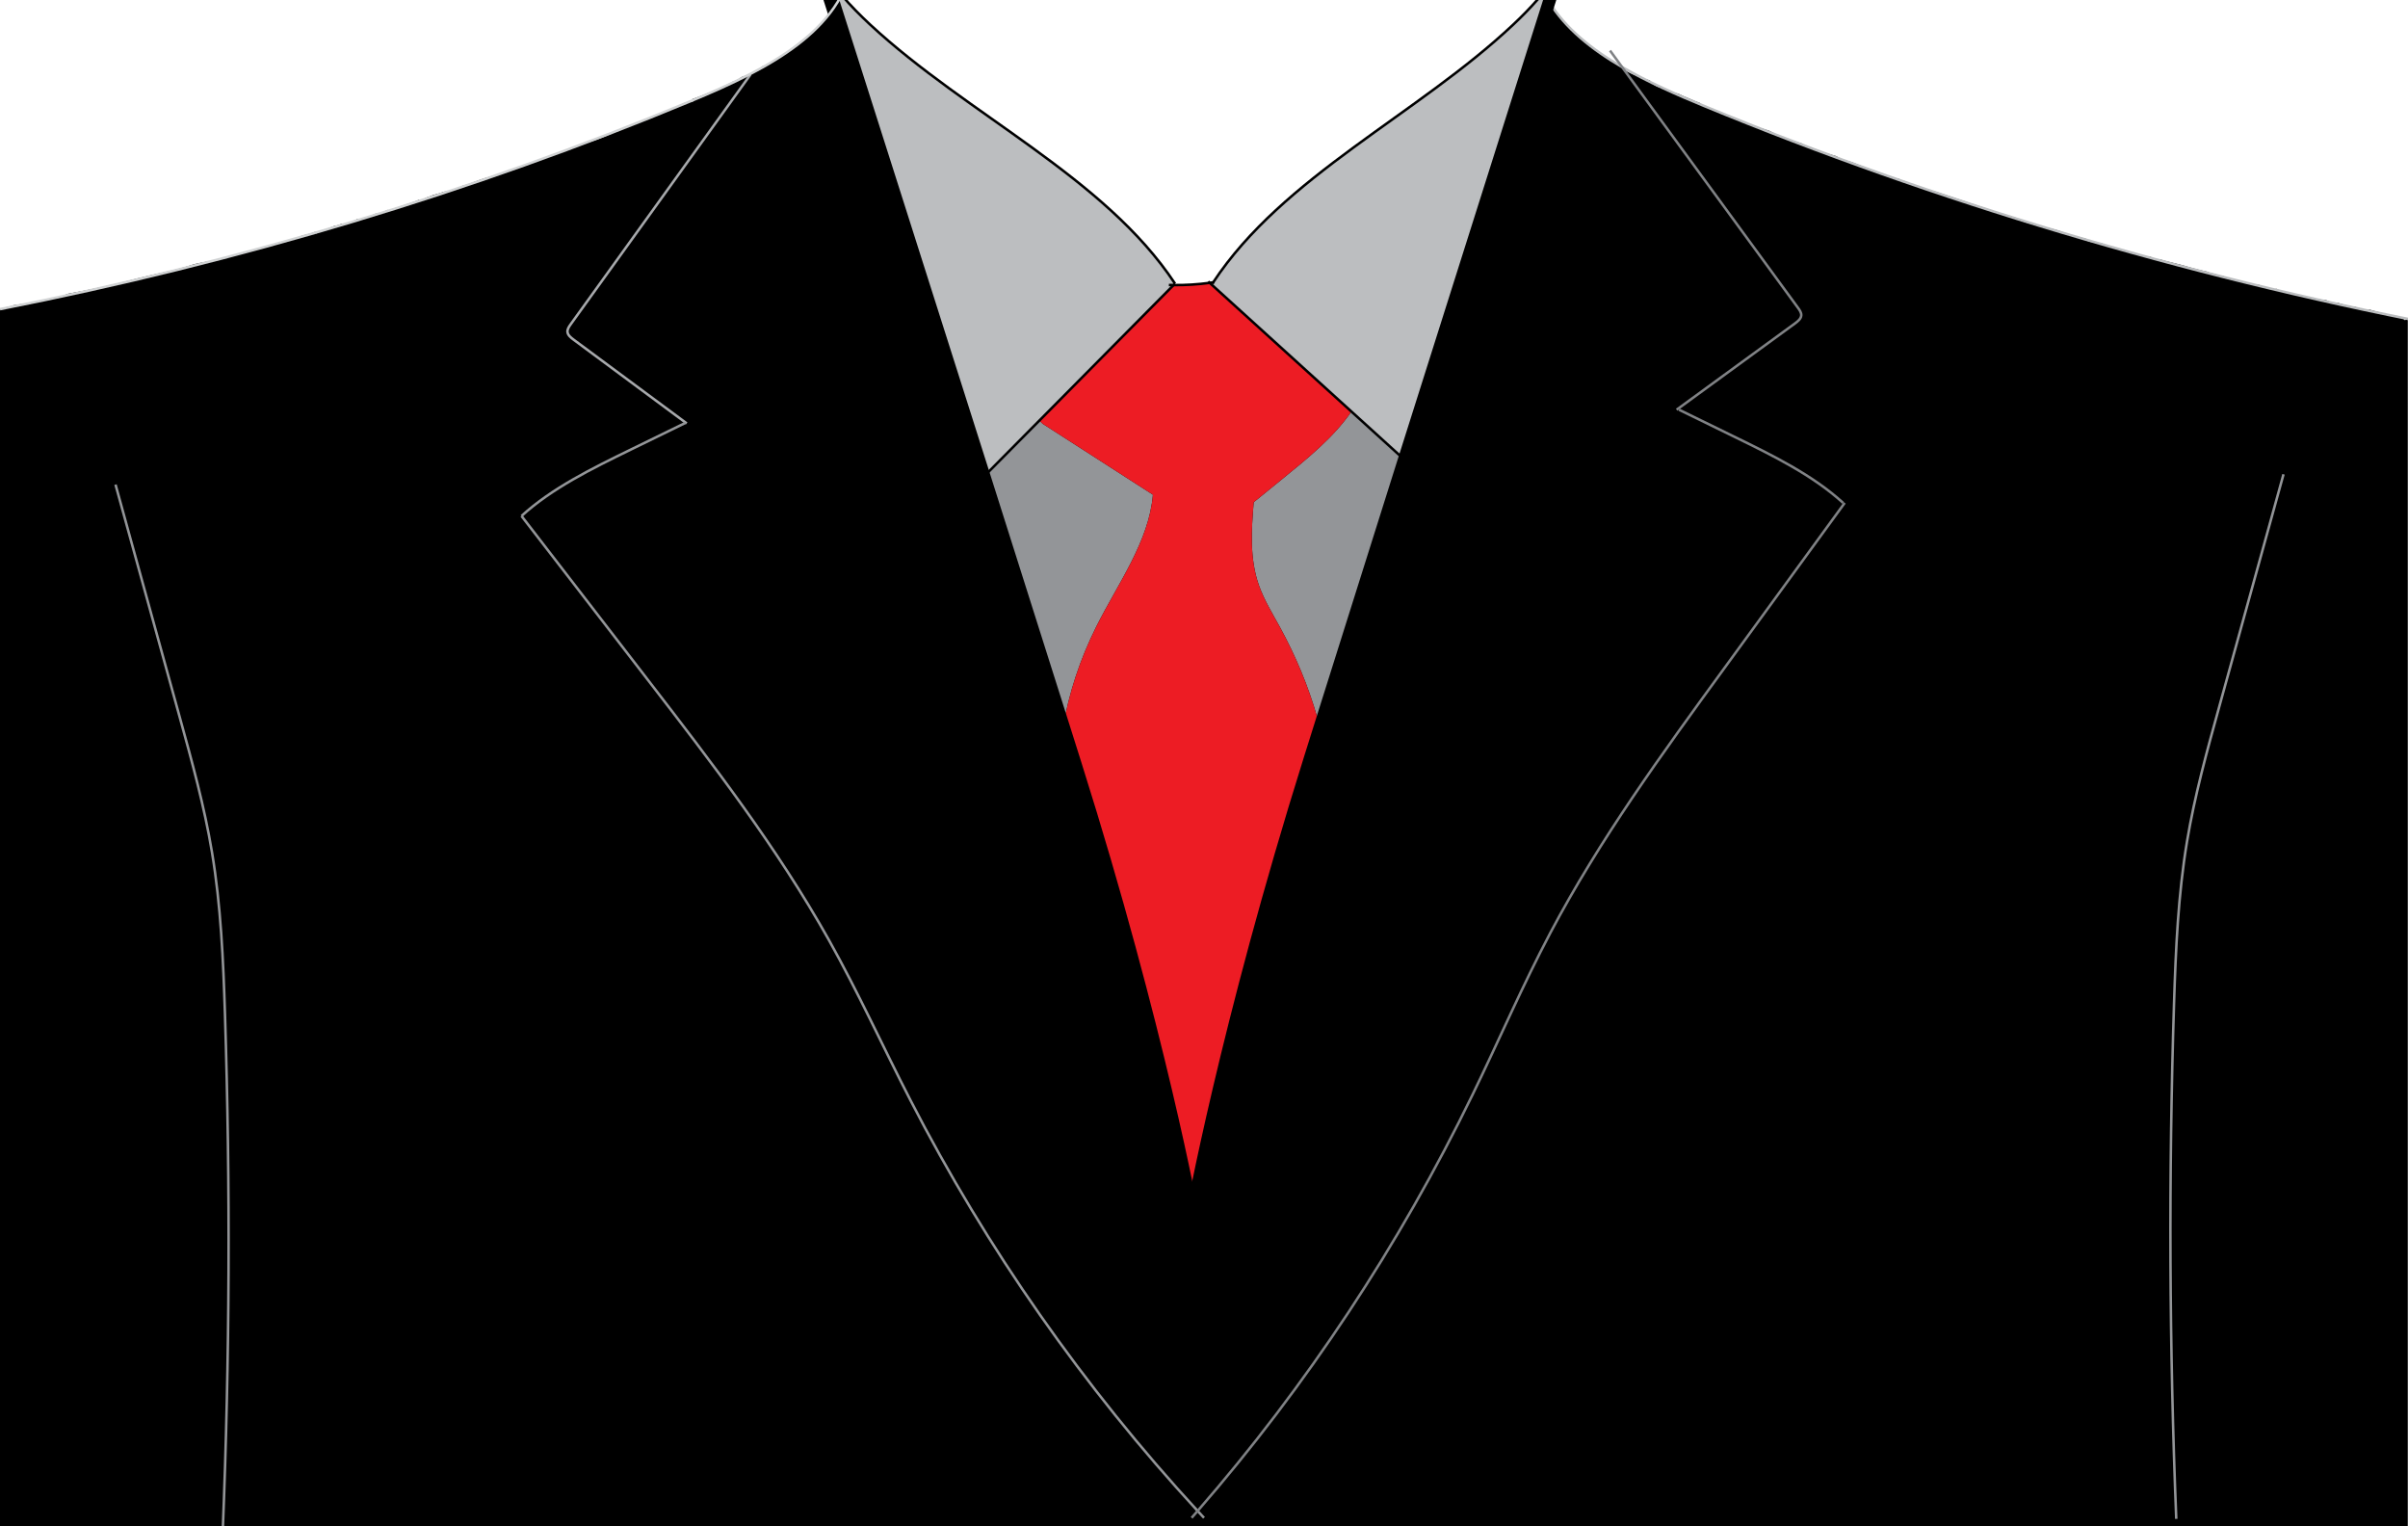 <?xml version="1.0" encoding="utf-8"?>
<!-- Generator: Adobe Illustrator 28.1.0, SVG Export Plug-In . SVG Version: 6.00 Build 0)  -->
<svg version="1.1" xmlns="http://www.w3.org/2000/svg" xmlns:xlink="http://www.w3.org/1999/xlink" x="0px" y="0px"
	 viewBox="0 0 957.02 606.53" style="enable-background:new 0 0 957.02 606.53;" xml:space="preserve">
<style type="text/css">
	.st0{fill:#FFF200;}
	.st1{fill:#ED1C24;}
	.st2{fill:#E7C71E;}
	.st3{fill:#939598;}
	.st4{fill:#BCBEC0;}
	.st5{fill:none;stroke:#000000;stroke-miterlimit:10;}
	.st6{fill:none;stroke:#BCBEC0;stroke-miterlimit:10;}
	.st7{fill:none;stroke:#000000;stroke-width:6;stroke-miterlimit:10;}
	.st8{fill:none;stroke:#000000;stroke-width:5;stroke-miterlimit:10;}
	.st9{fill:none;stroke:#A7A9AC;stroke-miterlimit:10;}
	.st10{fill:none;stroke:#939598;stroke-miterlimit:10;}
	.st11{fill:none;stroke:#808285;stroke-miterlimit:10;}
	.st12{fill:none;stroke:#D1D3D4;stroke-miterlimit:10;}
	.st13{fill:#F2E009;}
	.st14{fill:#FFFFFF;stroke:#000000;stroke-miterlimit:10;}
	.st15{fill:#E6C61F;}
	.st16{fill:#EEDC12;}
	.st17{fill:#FCEE1F;}
</style>
<g id="Layer_1">
</g>
<g id="Layer_2">
	<path d="M955.62,127.15c-0.27-0.35-0.58-0.66-0.91-0.94c-4.33-0.77-8.62-1.96-12.92-3.18c-0.49,0.19-0.95,0.28-1.38,0.18
		c-1.72-0.39-3.4-0.92-5.06-1.48c-0.12,0.05-0.23,0.08-0.29,0.07c-2.05-0.21-3.99-0.83-5.93-1.46c-0.23,0.11-0.45,0.2-0.55,0.19
		c-1.43-0.16-2.77-0.57-4.04-1.25c-2.58-0.24-5.14-0.55-7.67-1.25c-3.74-1.05-8.31-1.11-11.76-3.04c-0.25-0.03-0.5-0.07-0.75-0.09
		c0.18,0.02,0.37,0.01,0.55-0.02c-0.09-0.06-0.19-0.11-0.28-0.17c0,0-0.01,0-0.01,0c-0.29,0.15-0.67,0.34-0.83,0.33
		c-2.23-0.09-4.19-1.13-6.22-1.94c-0.45,0.19-0.84,0.3-1.1,0.25c-4.6-0.91-9.07-2.23-13.47-3.81c-0.89-0.06-1.77-0.12-2.58-0.55
		c0.04,0.02,0.19-0.05,0.38-0.14c-1.15-0.15-2.32-0.25-3.48-0.42c0.13,0.02,0.4-0.13,0.65-0.28c-3-0.68-5.99-1.39-8.96-2.3
		c-2.97-0.91-5.97-1.51-8.96-2.31c-0.52-0.14-1.02-0.31-1.52-0.49c-0.22,0.1-0.42,0.18-0.51,0.17c-1.22-0.15-2.33-0.65-3.4-1.22
		c-0.28,0.09-0.51,0.13-0.68,0.1c-6.56-1.48-13.08-3.18-19.34-5.66c-0.3,0.15-0.68,0.33-0.79,0.31c-0.73-0.12-1.45-0.36-2.03-0.8
		c-0.27,0.13-0.55,0.25-0.65,0.24c-0.98-0.16-1.85-0.58-2.67-1.13c0.04,0.02,0.31-0.11,0.59-0.26c-3.15-0.54-6.29-1.38-9.26-2.57
		c-3.14-1.26-5.92-1.66-9.17-2.45c-3.08-0.75-7.14-1.44-9.89-3.46c-0.33,0.15-0.69,0.31-0.71,0.29c-0.2-0.21-0.38-0.44-0.54-0.68
		c-0.26,0.04-0.51,0.04-0.73-0.03c-9.79-3.09-19.46-6.5-29.22-9.67c-3.4-1.11-8.84-2.01-12.48-4.32c-0.12,0.04-0.21,0.07-0.25,0.06
		c-0.73-0.16-1.42-0.43-2.11-0.7c0.04,0.02,0.16-0.03,0.29-0.1c-2.7-0.65-5.43-1.3-7.89-2.58c0.02,0.01,0.08-0.01,0.16-0.04
		c-0.58-0.17-1.16-0.35-1.72-0.52c-3.33-1-6.43-2.47-9.68-3.65c-2.02-0.73-4.34-0.71-5.85-2.26c-3.71-1.12-7.41-2.26-11.08-3.56
		c-0.55-0.11-1.12-0.29-1.59-0.57c-0.18-0.07-0.37-0.13-0.55-0.2c0.11,0.04,0.22,0.06,0.34,0.06c-0.25-0.19-0.46-0.42-0.61-0.7
		c-4.52-1.38-9.36-2.97-13.35-5.21c-2.72-0.79-5.44-1.69-8.17-2.72c-4.02-1.52-7.88-3.26-11.95-4.68c-1.82-0.64-4.45-1.29-5.97-2.76
		c-0.25-0.03-0.48-0.12-0.68-0.26c-0.37-0.1-0.68-0.34-0.9-0.67c-1.29-0.45-2.57-0.93-3.79-1.55c-1.73-0.69-3.43-1.42-5.07-2.25
		c0.03,0.07,0.05,0.12,0.06,0.12c-1.5-0.37-3.01-0.62-4.32-1.5c-0.08-0.06-0.16-0.19-0.23-0.36c-2.22-0.42-4.44-0.81-5.97-2.64
		c-0.19-0.22-0.34-0.48-0.48-0.73c-5.97-1.67-11.64-4.31-15.85-8.28c-0.08-0.08-0.16-0.17-0.23-0.26c-1.24,2.22-2.48,4.44-3.74,6.66
		c0.73-1.29-4.94,8.29-4.89,8.34c-8.12-9.35-18.28-16.4-28.64-23.19c-0.46,0.82-0.92,1.64-1.39,2.46c0.71-1.24-4.59,8.44-4.89,8.34
		c-0.83-0.27-1.67-0.53-2.5-0.8c-1.13,1.92-1.89,3.11-2.01,3.05c-2.51-1.25-4.96-2.17-7.8-2.25c-3.25,5.87-6.52,11.73-9.84,17.56
		c-0.05,0.09-3.65,7.78-4.89,8.34c-4.36,1.99-8.61,4.41-12.86,6.85c5.84,3.8,11.82,7.4,17.82,10.88c0.81,0.47-31.96,57.75-32,57.72
		c-3.03-1.76-6.05-3.55-9.05-5.38c-9.1,17.16-21.57,40.74-22.49,40.29c-18.06-8.84-35.36-19.18-51.67-30.96
		c-14.3-10.33-27.85-21.71-40.42-34.1c-11.13-10.98-21.1-23.02-32.15-34.09c-3.1-3.11-6.34-6.27-9.63-9.51
		c-4.72,8.1-13.97,23.96-13.68,24.2c-6-4.91-12.03-9.89-18.02-14.97c-3.98,7.02-7.86,13.85-7.88,13.84
		c-12.81-8.36-20.97-22.88-27.45-36.32c-2.24-4.65-4.31-9.4-6.23-14.2c-0.3,0.26-0.62,0.5-0.95,0.74c-1.37,1.39-3.69,2.25-5.22,2.85
		c-0.8,0.31-1.62,0.59-2.45,0.86c-1.09,0.89-2.33,1.46-3.63,1.9c0,0.02,0,0.05-0.01,0.06c-5.13,2.73-10.5,4.86-15.95,6.83
		c0.14,0.37,0.36,0.96,0.37,0.96c-1.02,0.03-1.98,0.44-3,0.47c-0.01,0-0.03-0.02-0.05-0.05c-0.81,0.34-1.62,0.68-2.43,1.02
		c0.12,0.22,0.23,0.35,0.32,0.34c-0.65,0.07-1.28,0.18-1.89,0.32c-3.46,1.47-6.91,2.96-10.4,4.39c-2.13,1.07-4.3,2.08-6.66,2.68
		c-0.03,0.01-0.06,0.02-0.09,0.02c-6.37,2.63-12.69,5.97-19.35,7.6c-0.04,0.01-0.09-0.05-0.15-0.14c-4.28,2.29-9.4,3.56-13.91,5.3
		c-5.1,1.96-10.31,3.45-15.36,5.59c0,0-0.1-0.22-0.25-0.58c-0.04,0.01-0.07,0.02-0.11,0.04c0.13,0.34,0.22,0.55,0.22,0.55
		c-0.32,0.12-0.64,0.22-0.96,0.33c-0.05,0.08-0.11,0.16-0.16,0.23c0.01-0.02-0.01-0.08-0.04-0.17c-2.73,0.93-5.49,1.63-8.27,2.42
		c-3.16,0.9-6.08,2.41-9.28,3.16c-1.57,1.28-3.65,1.44-5.51,2.19c-0.01,0-0.06-0.11-0.14-0.3c-0.06,0.02-0.11,0.04-0.17,0.06
		c0.07,0.15,0.13,0.24,0.17,0.24c-0.39-0.01-0.78,0.01-1.16,0.04c-0.23,0.06-0.47,0.11-0.7,0.16c-1.27,0.52-2.63,0.88-3.99,1.22
		c-1.05,0.45-2.05,0.89-3.16,1.17c0.08,0.2,0.14,0.36,0.14,0.36c-0.66,0.11-1.32,0.24-1.97,0.42c0,0,0,0,0,0.01c0,0,0,0,0-0.01
		c-0.06,0.02-0.12,0.03-0.17,0.05c0.01,0.03,0.03,0.07,0.04,0.1h-0.28c-0.01-0.01-0.01-0.02-0.01-0.03
		c-0.04,0.01-0.08,0.02-0.13,0.03c-0.01,0-0.06-0.07-0.12-0.2c-3.99,1.74-8.27,2.68-12.27,4.42c0,0-0.07-0.18-0.19-0.45
		c-1.39,0.85-2.87,1.5-4.6,1.58c-0.03,0-0.06-0.03-0.1-0.07c-2.33,1.08-4.69,2.05-7.08,2.32c-0.07,0.01-0.15-0.06-0.23-0.15
		c-1.85,1.02-3.77,1.89-5.83,2.12c-0.09,0.01-0.2-0.1-0.31-0.27c-0.99,0.43-2.01,0.77-3.1,0.92c-2.39,0.96-4.75,2.01-7.14,3.01
		c-0.01,0-0.13-0.28-0.32-0.73c-1.72,0.65-3.43,1.23-5.27,1.46c-0.01,0.04-0.02,0.09-0.05,0.11c-2.1,1.73-5.34,1.68-7.88,2.39
		c-4.26,1.2-8.52,2.48-12.79,3.69c-4.38,1.24-8.7,2.62-13.18,3.48c-3.03,0.58-6.03,1.05-9,1.76c-7.34,2.52-15.02,3.74-22.53,5.65
		c0,0,0.01,0.01,0.01,0.01c-4.53,1.24-9.11,2.33-13.72,3.33c-0.32,0.15-0.5,0.26-0.49,0.31c-0.01-0.07-0.02-0.13-0.03-0.2
		c-4.41,0.95-8.84,1.81-13.28,2.63c-4.05,1.77-9.14,2.48-13.44,3.3c-2.79,0.53-5.62,0.88-8.43,1.3c0.06,0.13,0.1,0.21,0.12,0.21
		c-1.85,0.24-3.63,0.81-5.44,1.26v489.5h957.02V126.73C956.26,127.09,955.72,127.29,955.62,127.15z"/>
	<g>
		<g id="XMLID_00000070079617953258435030000016115844150384881331_">
			<g>
				<path class="st3" d="M414.4,168.4c14.6,9.39,29.21,18.79,43.81,28.18c-1.55,18.6-13.89,35.2-22.52,52.44
					c-6.49,12.97-10.97,26.61-13.3,40.5c-9.24-29.24-20.35-64.28-31.64-99.88l22.34-22.54L414.4,168.4z"/>
				<path class="st3" d="M537.1,163.53l21,19.07c-11.58,36.66-22.99,72.85-32.49,103.06L523.5,285
					c-3.53-12.28-8.5-24.28-14.81-35.79c-2.97-5.4-6.24-10.73-8.28-16.42c-3.82-10.69-3.07-22.08-2.15-33.22
					c3.88-3.16,7.77-6.31,11.65-9.47C519.97,181.94,530.15,173.64,537.1,163.53z"/>
				<path d="M272.51,167.94c-14.83-10.98-29.65-21.96-44.48-32.93c-1.14-0.84-2.35-1.81-2.49-3.09c-0.11-1.08,0.58-2.1,1.24-3.02
					c23.82-33.08,47.64-66.17,71.46-99.25l-0.11-0.22c13.52-6.99,25.67-15.37,33.28-26.34c9.22,28.94,34.74,109.08,59.34,186.55
					c11.29,35.6,22.4,70.64,31.64,99.88c1.62,5.13,3.18,10.08,4.68,14.83c33.23,105.37,46.52,179.23,46.52,179.23
					s13.43-74.99,47.01-181.98c1.6-5.09,3.27-10.42,5.01-15.94c9.5-30.21,20.91-66.4,32.49-103.06
					c23.31-73.77,47.28-149.41,57.57-181.88c6.47,10.55,16.91,18.89,28.99,25.91c23.31,31.89,46.61,63.78,69.91,95.67
					c0.7,0.95,1.42,1.99,1.3,3.11c-0.15,1.32-1.41,2.32-2.59,3.18c-15.44,11.25-30.87,22.5-46.3,33.76l0.34,0.46
					c7.25,3.54,14.49,7.08,21.74,10.62c15.55,7.59,31.34,15.35,43.45,26.39l0.42,0.31c-15.87,21.8-31.75,43.59-47.62,65.38
					c-24.68,33.87-49.44,67.89-69.11,105.09c-11.11,21.02-20.52,42.93-30.93,64.33c-29.09,59.84-65.95,115.64-109.29,165.45
					C430.7,551.22,392.19,496.15,361.8,437.1c-10.87-21.12-20.71-42.75-32.32-63.49c-20.55-36.72-46.43-70.3-72.21-103.73
					c-16.67-21.62-33.34-43.23-50.01-64.85c12.1-11.04,27.9-18.8,43.44-26.39c7.25-3.54,14.5-7.08,21.75-10.62L272.51,167.94z"/>
				<path class="st4" d="M615.67,0.72c-10.29,32.47-34.26,108.11-57.57,181.88l-21-19.07l-56.33-51.14c0.47-0.06,0.94-0.13,1.4-0.2
					C509.94,70.05,563.33,45.6,601.4,9.78c6.81-6.4,13.24-13.42,18.07-21.02C618.58-8.44,617.29-4.4,615.67,0.72z"/>
				<path class="st1" d="M498.26,199.57c-0.92,11.14-1.67,22.53,2.15,33.22c2.04,5.69,5.31,11.02,8.28,16.42
					c6.31,11.51,11.28,23.51,14.81,35.79l2.11,0.66c-1.74,5.52-3.41,10.85-5.01,15.94c-33.58,106.99-47.01,181.98-47.01,181.98
					s-13.29-73.86-46.52-179.23c-1.5-4.75-3.06-9.7-4.68-14.83c2.33-13.89,6.81-27.53,13.3-40.5c8.63-17.24,20.97-33.84,22.52-52.44
					c-14.6-9.39-29.21-18.79-43.81-28.18l-1.31-1.3l53.33-53.83c4.8,0.06,9.61-0.24,14.35-0.88l56.33,51.14
					c-6.95,10.11-17.13,18.41-27.19,26.57C506.03,193.26,502.14,196.41,498.26,199.57z"/>
				<path class="st4" d="M466.42,113.27l-53.33,53.83l-22.34,22.54c-24.6-77.47-50.12-157.61-59.34-186.55
					c1.06-1.53,2.03-3.1,2.9-4.73l0.25-0.21c3.47,4.08,7.31,7.95,11.27,11.63c38.73,35.96,93.11,60.47,121.16,102.92L466.42,113.27z
					"/>
			</g>
			<g>
				<path class="st5" d="M619.47-11.24c-4.83,7.6-11.26,14.62-18.07,21.02c-38.07,35.82-91.46,60.27-119.23,102.41
					c-0.12,0.17-0.23,0.34-0.34,0.51"/>
				<path class="st6" d="M968,128.91c-100.67-19.6-198.42-48.77-290.54-86.72c-11.16-4.6-22.56-9.6-32.8-15.56
					c-12.08-7.02-22.52-15.36-28.99-25.91c-0.49-0.77-0.95-1.56-1.38-2.36"/>
				<path class="st7" d="M327.82-8.18c0,0,1.29,4.04,3.59,11.27c9.22,28.94,34.74,109.08,59.34,186.55
					c11.29,35.6,22.4,70.64,31.64,99.88c1.62,5.13,3.18,10.08,4.68,14.83c33.23,105.37,46.52,179.23,46.52,179.23"/>
				<path class="st8" d="M619.47-11.24c-0.89,2.8-2.18,6.84-3.8,11.96c-10.29,32.47-34.26,108.11-57.57,181.88
					c-11.58,36.66-22.99,72.85-32.49,103.06c-1.74,5.52-3.41,10.85-5.01,15.94c-33.58,106.99-47.01,181.98-47.01,181.98"/>
				<polyline class="st5" points="466.99,112.7 466.42,113.27 413.09,167.1 390.75,189.64 389.87,190.53 				"/>
				<polyline class="st5" points="480.2,111.87 480.77,112.39 537.1,163.53 558.1,182.6 559.71,184.06 				"/>
				<path class="st9" d="M298.24,29.65c-23.82,33.08-47.64,66.17-71.46,99.25c-0.66,0.92-1.35,1.94-1.24,3.02
					c0.14,1.28,1.35,2.25,2.49,3.09c14.83,10.97,29.65,21.95,44.48,32.93c0.13,0.1,0.27,0.2,0.4,0.3"/>
				<path class="st10" d="M272.45,168.02c-7.25,3.54-14.5,7.08-21.75,10.62c-15.54,7.59-31.34,15.35-43.44,26.39"/>
				<path class="st10" d="M207.26,205.03c16.67,21.62,33.34,43.23,50.01,64.85c25.78,33.43,51.66,67.01,72.21,103.73
					c11.61,20.74,21.45,42.37,32.32,63.49c30.39,59.05,68.9,114.12,114.18,163.28c0.84,0.92,1.68,1.83,2.53,2.74"/>
				<path class="st11" d="M639.88,20.09c1.59,2.18,3.19,4.36,4.78,6.54c23.31,31.89,46.61,63.78,69.91,95.67
					c0.7,0.95,1.42,1.99,1.3,3.11c-0.15,1.32-1.41,2.32-2.59,3.18c-15.44,11.25-30.87,22.5-46.3,33.76
					c-0.21,0.15-0.42,0.31-0.63,0.46"/>
				<path class="st11" d="M667.32,162.81c7.25,3.54,14.49,7.08,21.74,10.62c15.55,7.59,31.34,15.35,43.45,26.39"/>
				<path class="st11" d="M733.16,199.82c-0.08,0.1-0.15,0.21-0.23,0.31c-15.87,21.8-31.75,43.59-47.62,65.38
					c-24.68,33.87-49.44,67.89-69.11,105.09c-11.11,21.02-20.52,42.93-30.93,64.33c-29.09,59.84-65.95,115.64-109.29,165.45
					c-0.79,0.92-1.59,1.83-2.39,2.74"/>
				<path class="st10" d="M45.91,192.56c8.5,30.76,16.99,61.52,25.48,92.28c4.92,17.8,9.84,35.63,12.87,53.86
					c3.52,21.19,4.46,42.73,5.15,64.21c2.18,68.42,1.89,136.92-0.88,205.31"/>
				<path class="st10" d="M907.54,188.46c-8.5,30.71-16.99,61.43-25.48,92.15c-4.92,17.77-9.84,35.58-12.87,53.79
					c-3.52,21.15-4.46,42.66-5.15,64.11c-2.18,68.32-1.89,136.72,0.88,205.02"/>
				<path class="st12" d="M0,122.84c95.15-18.68,187.54-46.5,274.61-82.69c7.9-3.28,15.93-6.78,23.52-10.72
					c13.52-6.99,25.67-15.37,33.28-26.34c1.06-1.53,2.03-3.1,2.9-4.73"/>
				<path class="st5" d="M319.29-32.42c1.1,8.56,4.88,16.55,10.12,23.96C331-6.2,332.73-4,334.56-1.85
					c3.47,4.08,7.31,7.95,11.27,11.63c38.73,35.96,93.11,60.47,121.16,102.92"/>
				<path class="st5" d="M464.55,113.24c0.63,0.02,1.25,0.03,1.87,0.03c4.8,0.06,9.61-0.24,14.35-0.88c0.47-0.06,0.94-0.13,1.4-0.2
					c0.15-0.02,0.31-0.05,0.46-0.07"/>
			</g>
		</g>
	</g>
</g>
<g id="Layer_3">
</g>
</svg>
